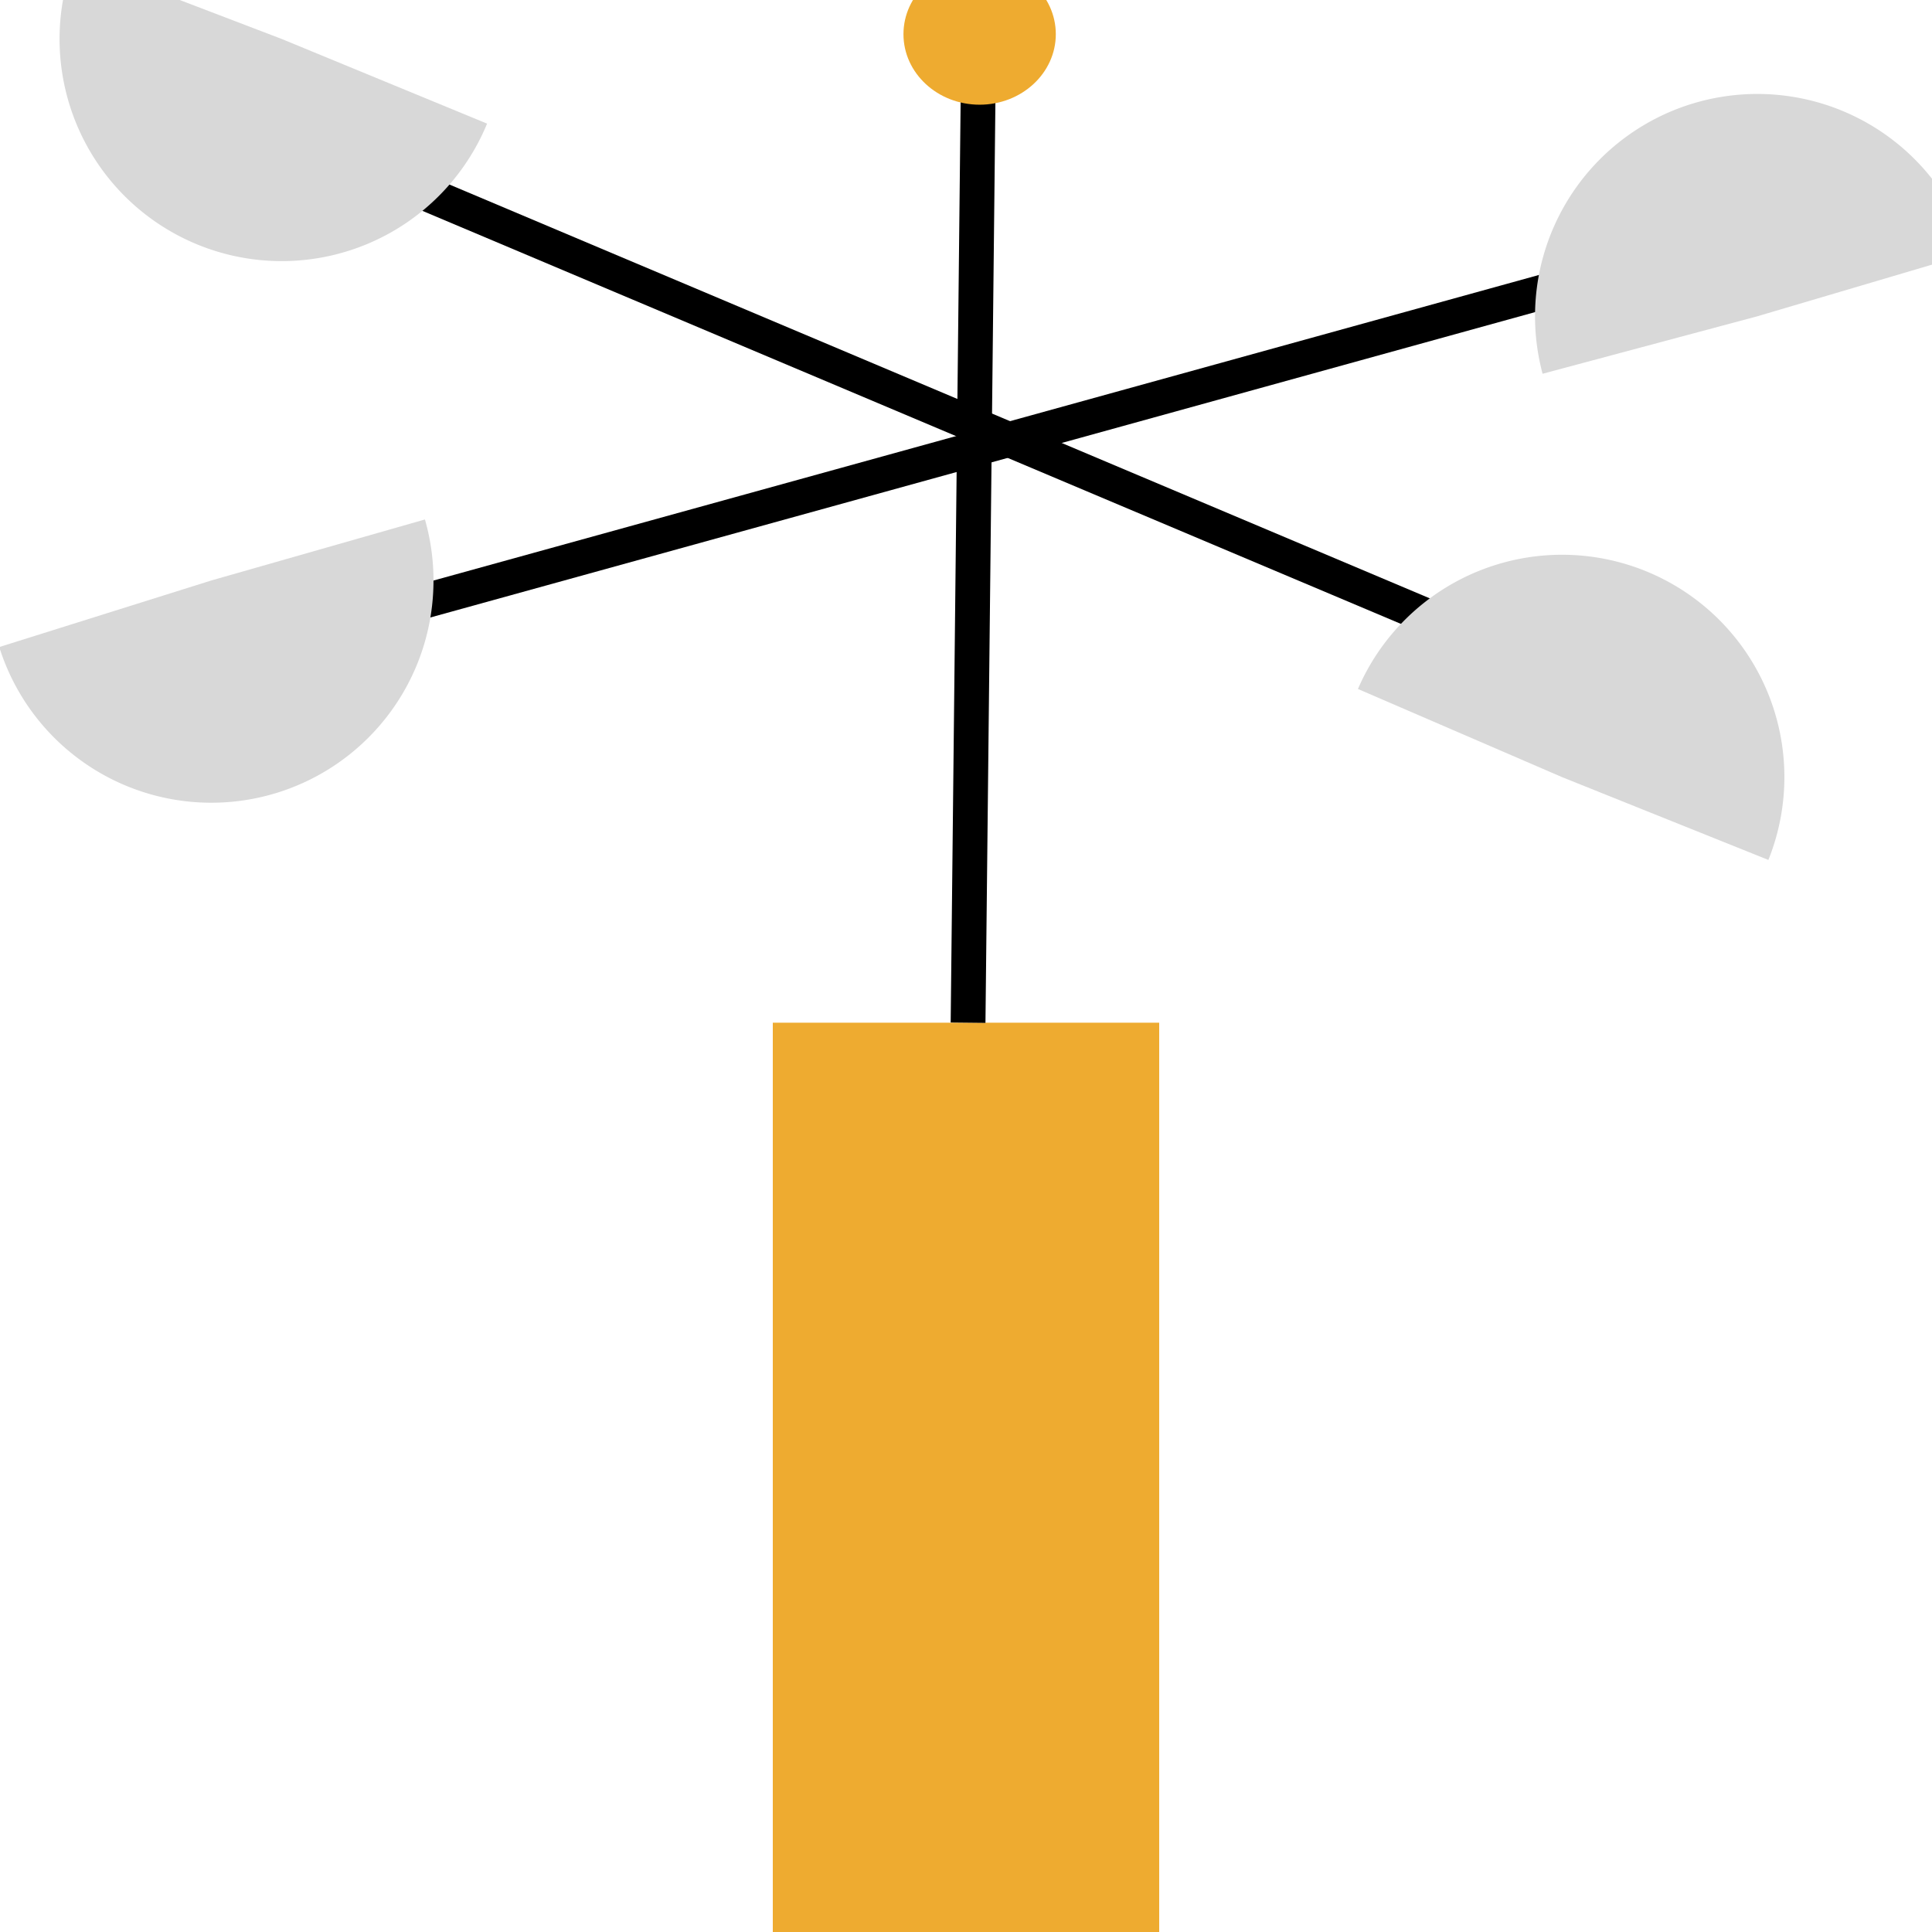 <?xml version="1.0" encoding="utf-8"?>
<svg viewBox="0 0 500 500" xmlns="http://www.w3.org/2000/svg" xmlns:bx="https://boxy-svg.com">
  <defs>
    <bx:grid x="0" y="0" width="95.861" height="132.973"/>
  </defs>
  <rect x="200" y="264.674" width="100" height="235.326" style="fill: rgb(238, 171, 48);"/>
  <line style="stroke: rgb(0, 0, 0); stroke-width: 9px;" x1="250.536" y1="264.674" x2="253.142" y2="23.301"/>
  <line style="stroke: rgb(0, 0, 0); stroke-width: 9px;" x1="442.197" y1="63.689" x2="44.822" y2="173.532"/>
  <path style="fill: rgb(216, 216, 216);" transform="matrix(0.322, 1.089, -1.089, 0.322, 376.159, -635.699)" d="M 624.253 163.404 A 50.663 50.663 0 0 1 625.572 62.095 L 625.572 112.758 Z" bx:shape="pie 625.572 112.758 0 50.663 181.492 360 1@ee918675"/>
  <path style="fill: rgb(216, 216, 216);" transform="matrix(-0.34, -1.083, 1.083, -0.34, 145.255, 866.062)" d="M 624.253 163.404 A 50.663 50.663 0 0 1 625.572 62.095 L 625.572 112.758 Z" bx:shape="pie 625.572 112.758 0 50.663 181.492 360 1@ee918675" bx:origin="0.545 0.492"/>
  <line style="stroke: rgb(0, 0, 0); stroke-width: 9px;" x1="444.98" y1="52.69" x2="47.605" y2="162.533" transform="matrix(0.784, 0.62, -0.62, 0.784, 119.88, -129.581)"/>
  <path style="fill: rgb(216, 216, 216);" transform="matrix(-0.423, 1.054, -1.054, -0.423, 787.721, -410.539)" d="M 624.253 163.404 A 50.663 50.663 0 0 1 625.572 62.095 L 625.572 112.758 Z" bx:shape="pie 625.572 112.758 0 50.663 181.492 360 1@ee918675"/>
  <path style="fill: rgb(216, 216, 216);" transform="matrix(0.405, -1.06, 1.06, 0.405, -299.974, 627.521)" d="M 624.253 163.404 A 50.663 50.663 0 0 1 625.572 62.095 L 625.572 112.758 Z" bx:shape="pie 625.572 112.758 0 50.663 181.492 360 1@ee918675" bx:origin="0.545 0.492"/>
  <circle style="fill: rgb(238, 171, 48);" cx="231.983" cy="3.844" r="18.253" transform="matrix(1.08, 0, 0, 1, 2.987, 5)"/>
</svg>